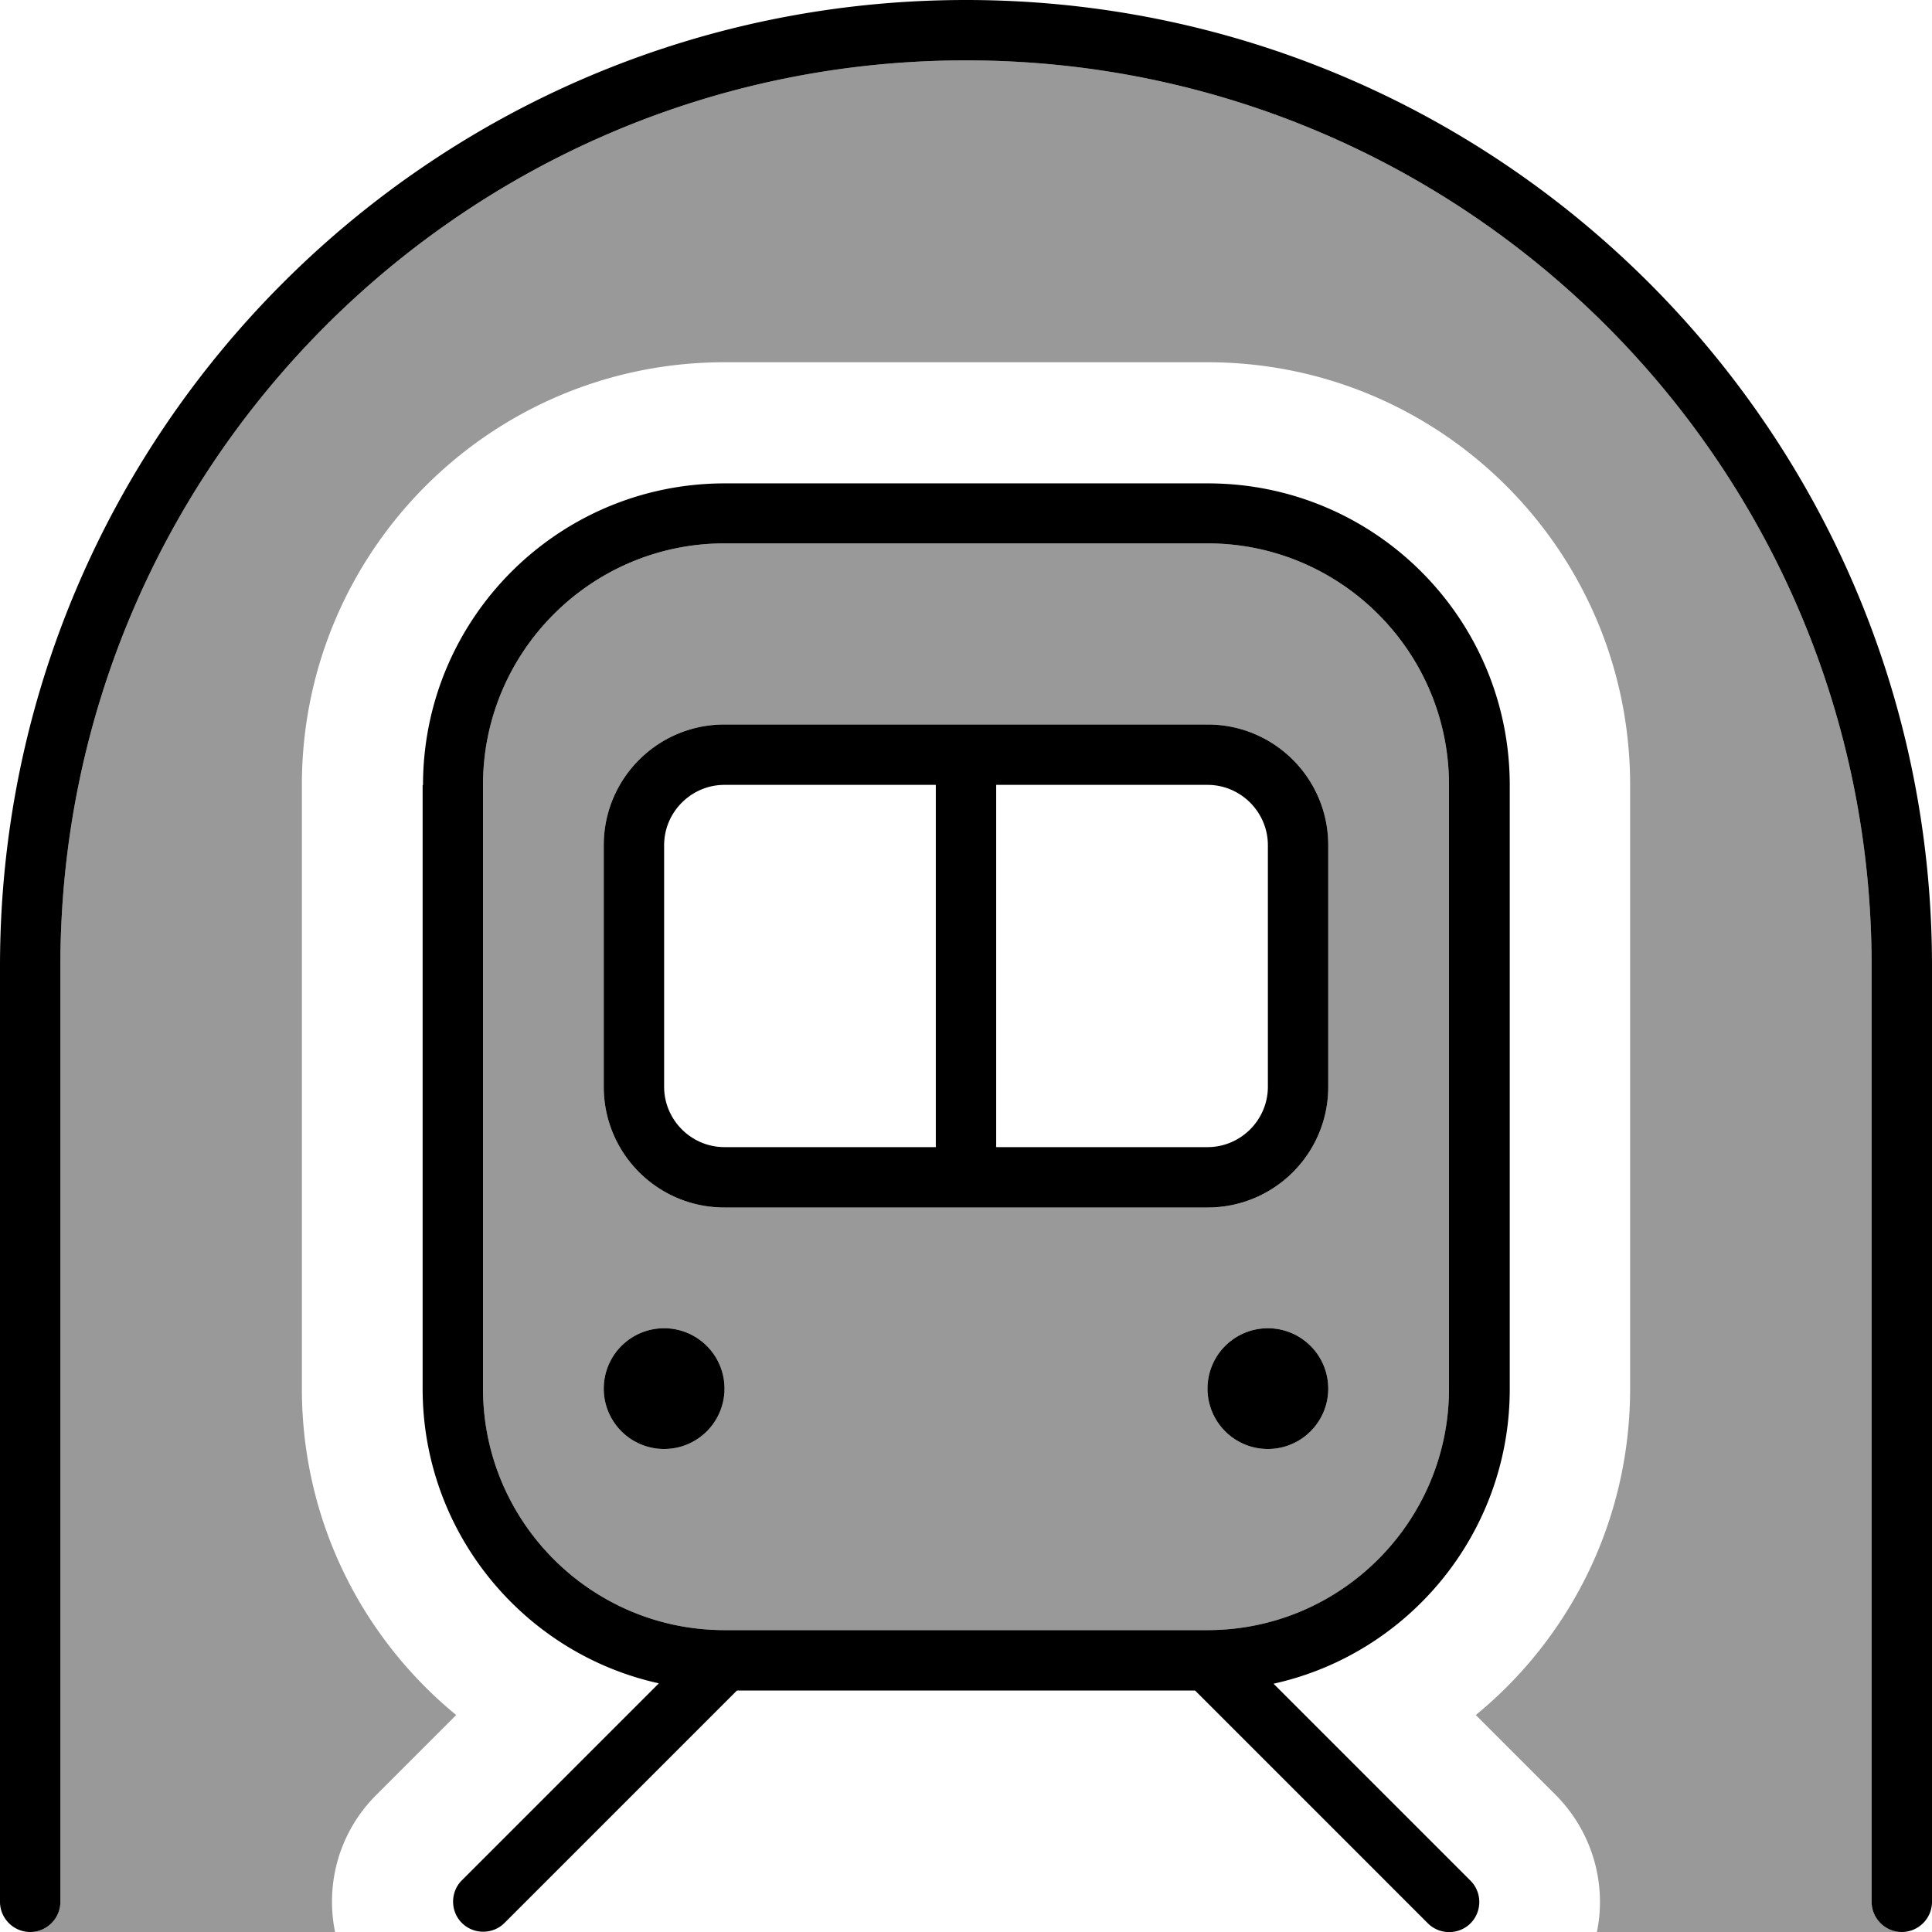 <svg fill="currentColor" xmlns="http://www.w3.org/2000/svg" viewBox="0 0 512 512"><!--! Font Awesome Pro 6.7.2 by @fontawesome - https://fontawesome.com License - https://fontawesome.com/license (Commercial License) Copyright 2024 Fonticons, Inc. --><defs><style>.fa-secondary{opacity:.4}</style></defs><path class="fa-secondary" d="M8 512c4.4 0 8-3.6 8-8l0-248C16 123.5 123.5 16 256 16s240 107.5 240 240l0 248c0 4.4 3.6 8 8 8l-80.8 0c2.6-12.7-1.1-26.4-10.9-36.3l-21.2-21.2C416.1 434 432 402.9 432 368l0-160c0-61.9-50.1-112-112-112L192 96C130.1 96 80 146.1 80 208l0 160c0 34.9 15.9 66 40.9 86.5L99.7 475.7c-9.9 9.9-13.5 23.6-10.9 36.3L8 512zM128 208c0-35.3 28.7-64 64-64l128 0c35.3 0 64 28.7 64 64l0 160c0 35.3-28.7 64-64 64l-128 0c-35.3 0-64-28.7-64-64l0-160zm32 16l0 64c0 17.7 14.3 32 32 32l128 0c17.7 0 32-14.3 32-32l0-64c0-17.7-14.3-32-32-32l-128 0c-17.7 0-32 14.3-32 32zm0 144a16 16 0 1 0 32 0 16 16 0 1 0 -32 0zm160 0a16 16 0 1 0 32 0 16 16 0 1 0 -32 0z"/><path class="fa-primary" d="M16 256C16 123.5 123.5 16 256 16s240 107.5 240 240l0 248c0 4.4 3.6 8 8 8s8-3.6 8-8l0-248C512 114.6 397.4 0 256 0S0 114.6 0 256L0 504c0 4.4 3.6 8 8 8s8-3.6 8-8l0-248zM192 144l128 0c35.3 0 64 28.7 64 64l0 160c0 35.3-28.7 64-64 64l-128 0c-35.3 0-64-28.7-64-64l0-160c0-35.3 28.7-64 64-64zm-80 64l0 160c0 38.2 26.8 70.2 62.6 78.1l-52.2 52.2c-3.1 3.1-3.1 8.2 0 11.3s8.2 3.1 11.3 0L195.3 448l121.4 0 61.7 61.7c3.1 3.1 8.2 3.1 11.3 0s3.1-8.2 0-11.3l-52.2-52.2c35.8-7.9 62.6-39.9 62.6-78.1l0-160c0-44.2-35.8-80-80-80l-128 0c-44.2 0-80 35.8-80 80zm64 176a16 16 0 1 0 0-32 16 16 0 1 0 0 32zm176-16a16 16 0 1 0 -32 0 16 16 0 1 0 32 0zM248 208l0 96-56 0c-8.8 0-16-7.2-16-16l0-64c0-8.8 7.2-16 16-16l56 0zm16 0l56 0c8.8 0 16 7.2 16 16l0 64c0 8.8-7.2 16-16 16l-56 0 0-96zm-72-16c-17.7 0-32 14.3-32 32l0 64c0 17.7 14.3 32 32 32l128 0c17.7 0 32-14.3 32-32l0-64c0-17.7-14.3-32-32-32l-128 0z"/></svg>